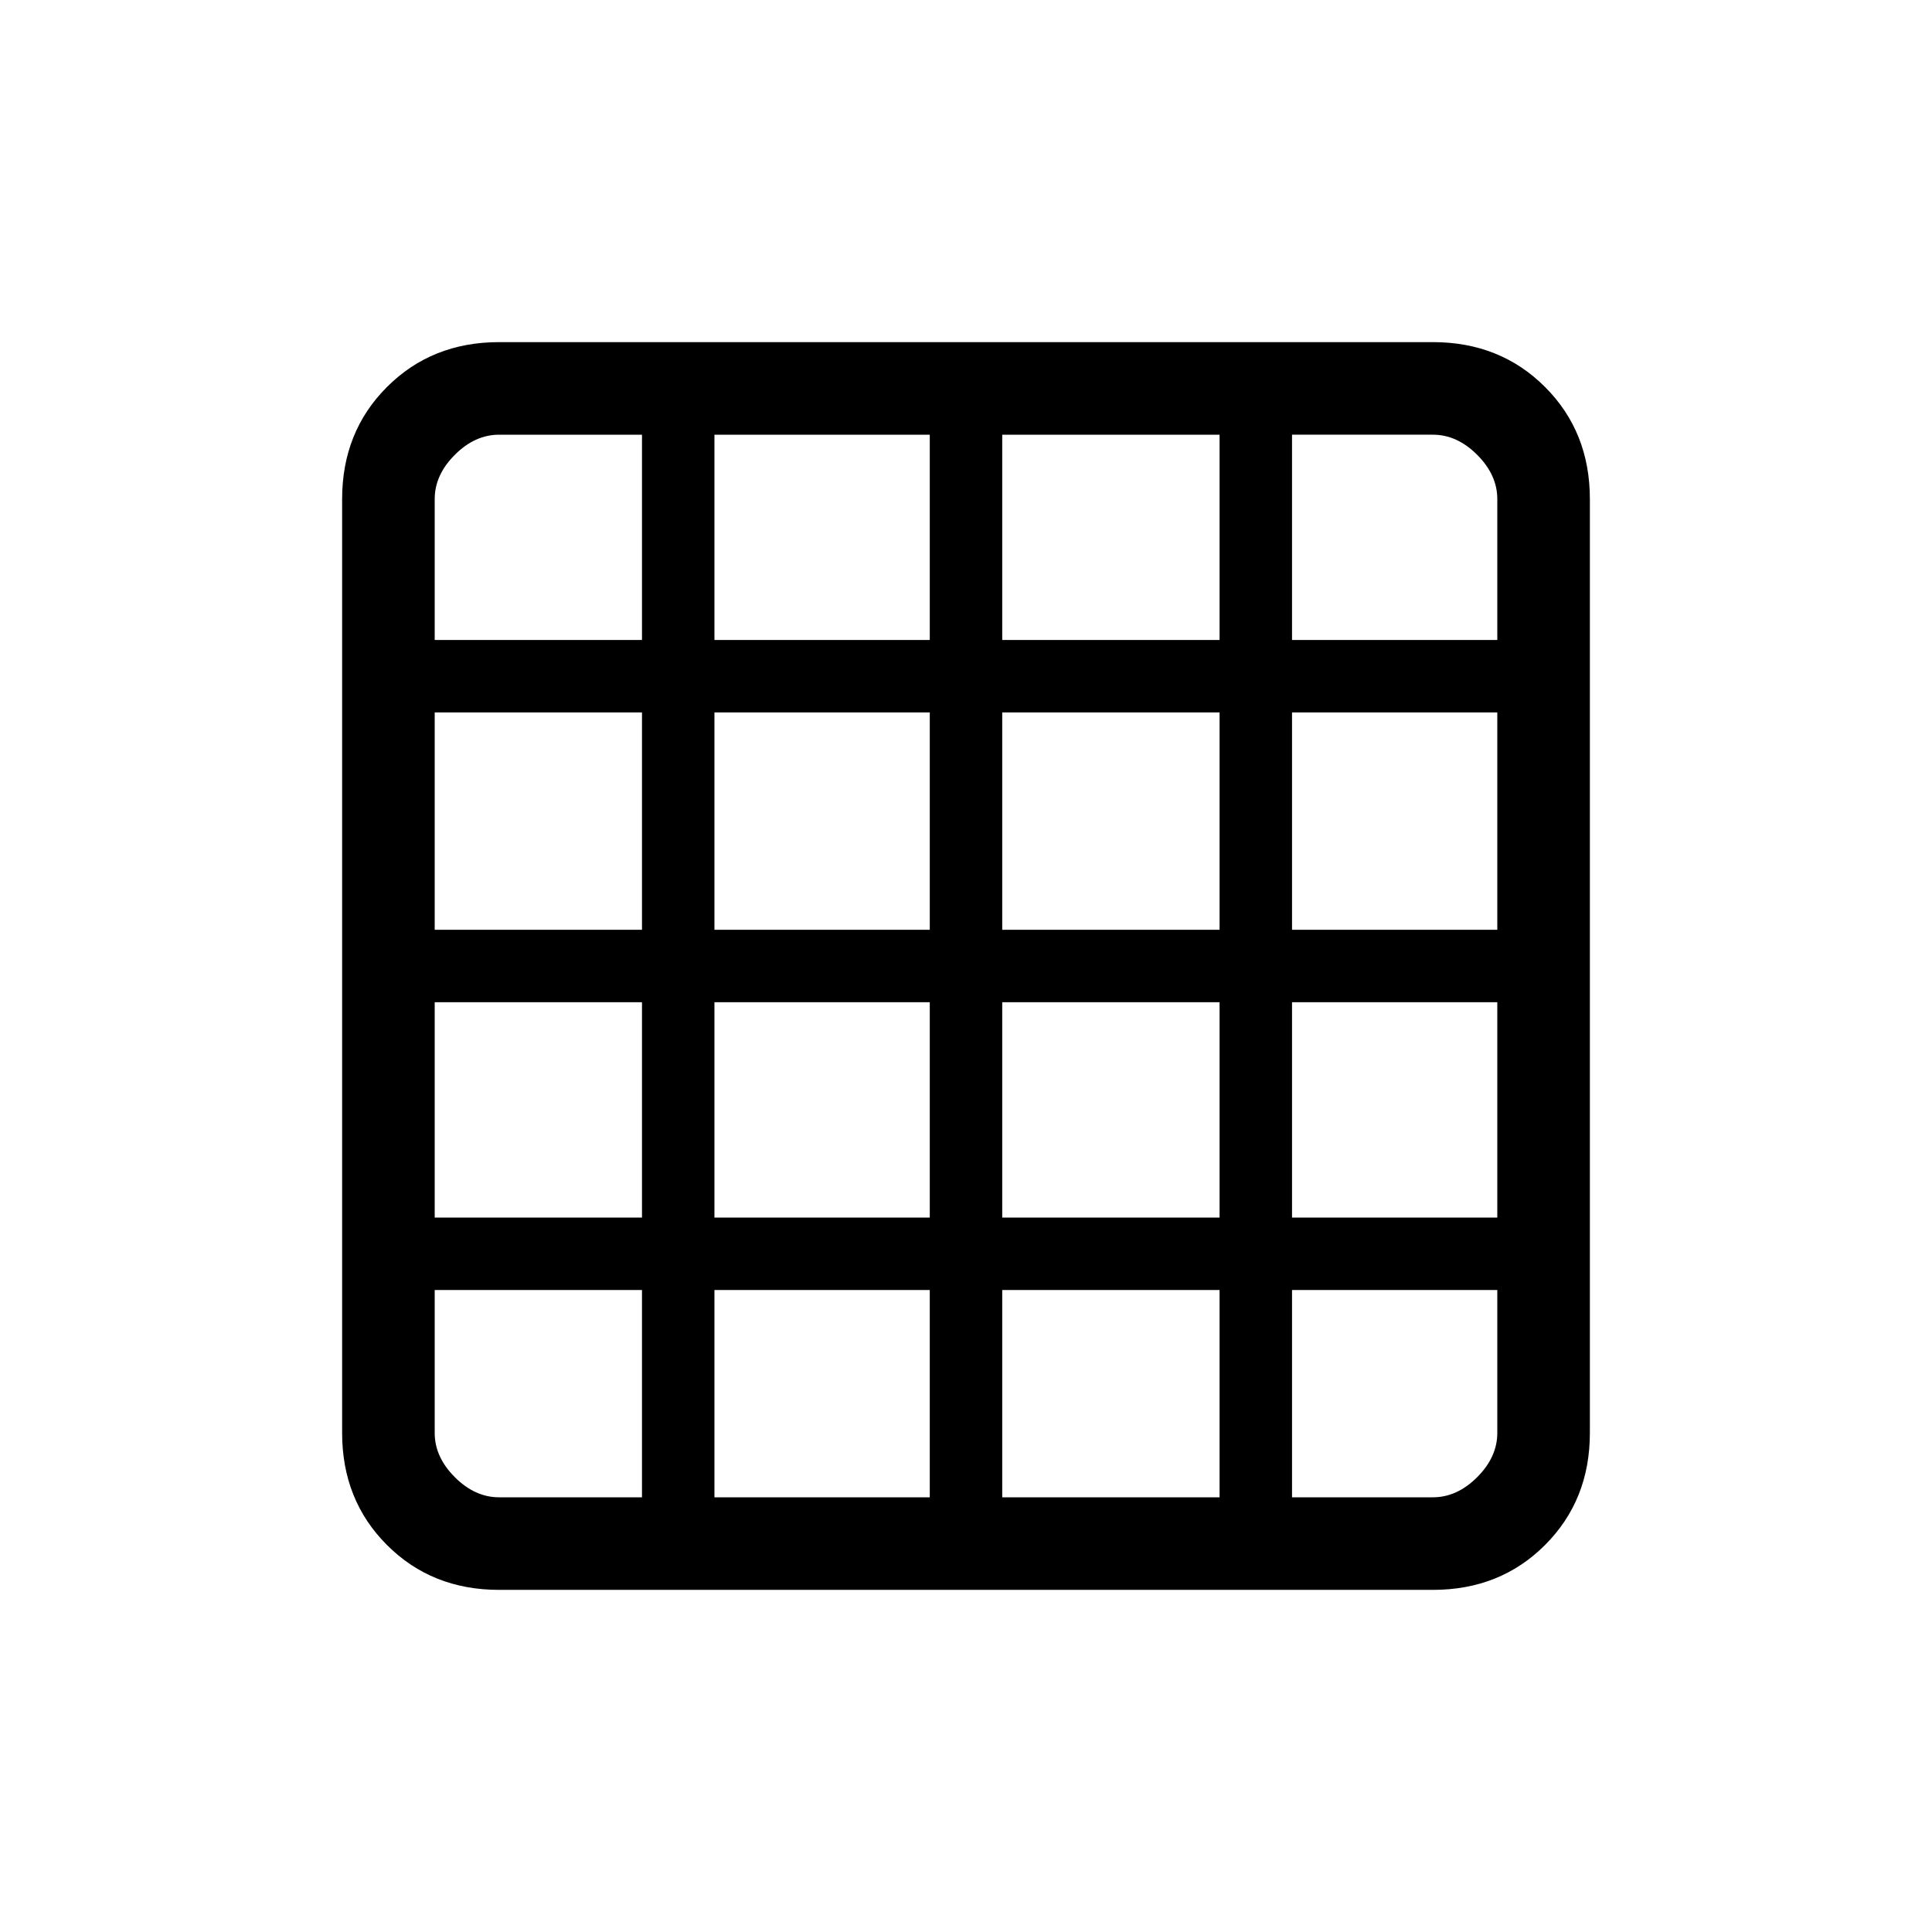 <svg xmlns="http://www.w3.org/2000/svg" height="20" viewBox="0 96 960 960" width="20"><path d="M248 840h71V737H216v71q0 12 10 22t22 10Zm107 0h107V737H355v103Zm143 0h108V737H498v103Zm144 0h70q12 0 22-10t10-22v-71H642v103ZM216 414h103V312h-71q-12 0-22 10t-10 22v70Zm0 144h103V450H216v108Zm0 143h103V594H216v107Zm139-287h107V312H355v102Zm0 144h107V450H355v108Zm0 143h107V594H355v107Zm143-287h108V312H498v102Zm0 144h108V450H498v108Zm0 143h108V594H498v107Zm144-287h102v-70q0-12-10-22t-22-10h-70v102Zm0 144h102V450H642v108Zm0 143h102V594H642v107ZM248 886q-33.425 0-55.712-22.287Q170 841.425 170 808V344q0-33.425 22.288-55.713Q214.575 266 248 266h464q33.425 0 55.713 22.287Q790 310.575 790 344v464q0 33.425-22.287 55.713Q745.425 886 712 886H248Z"/></svg>